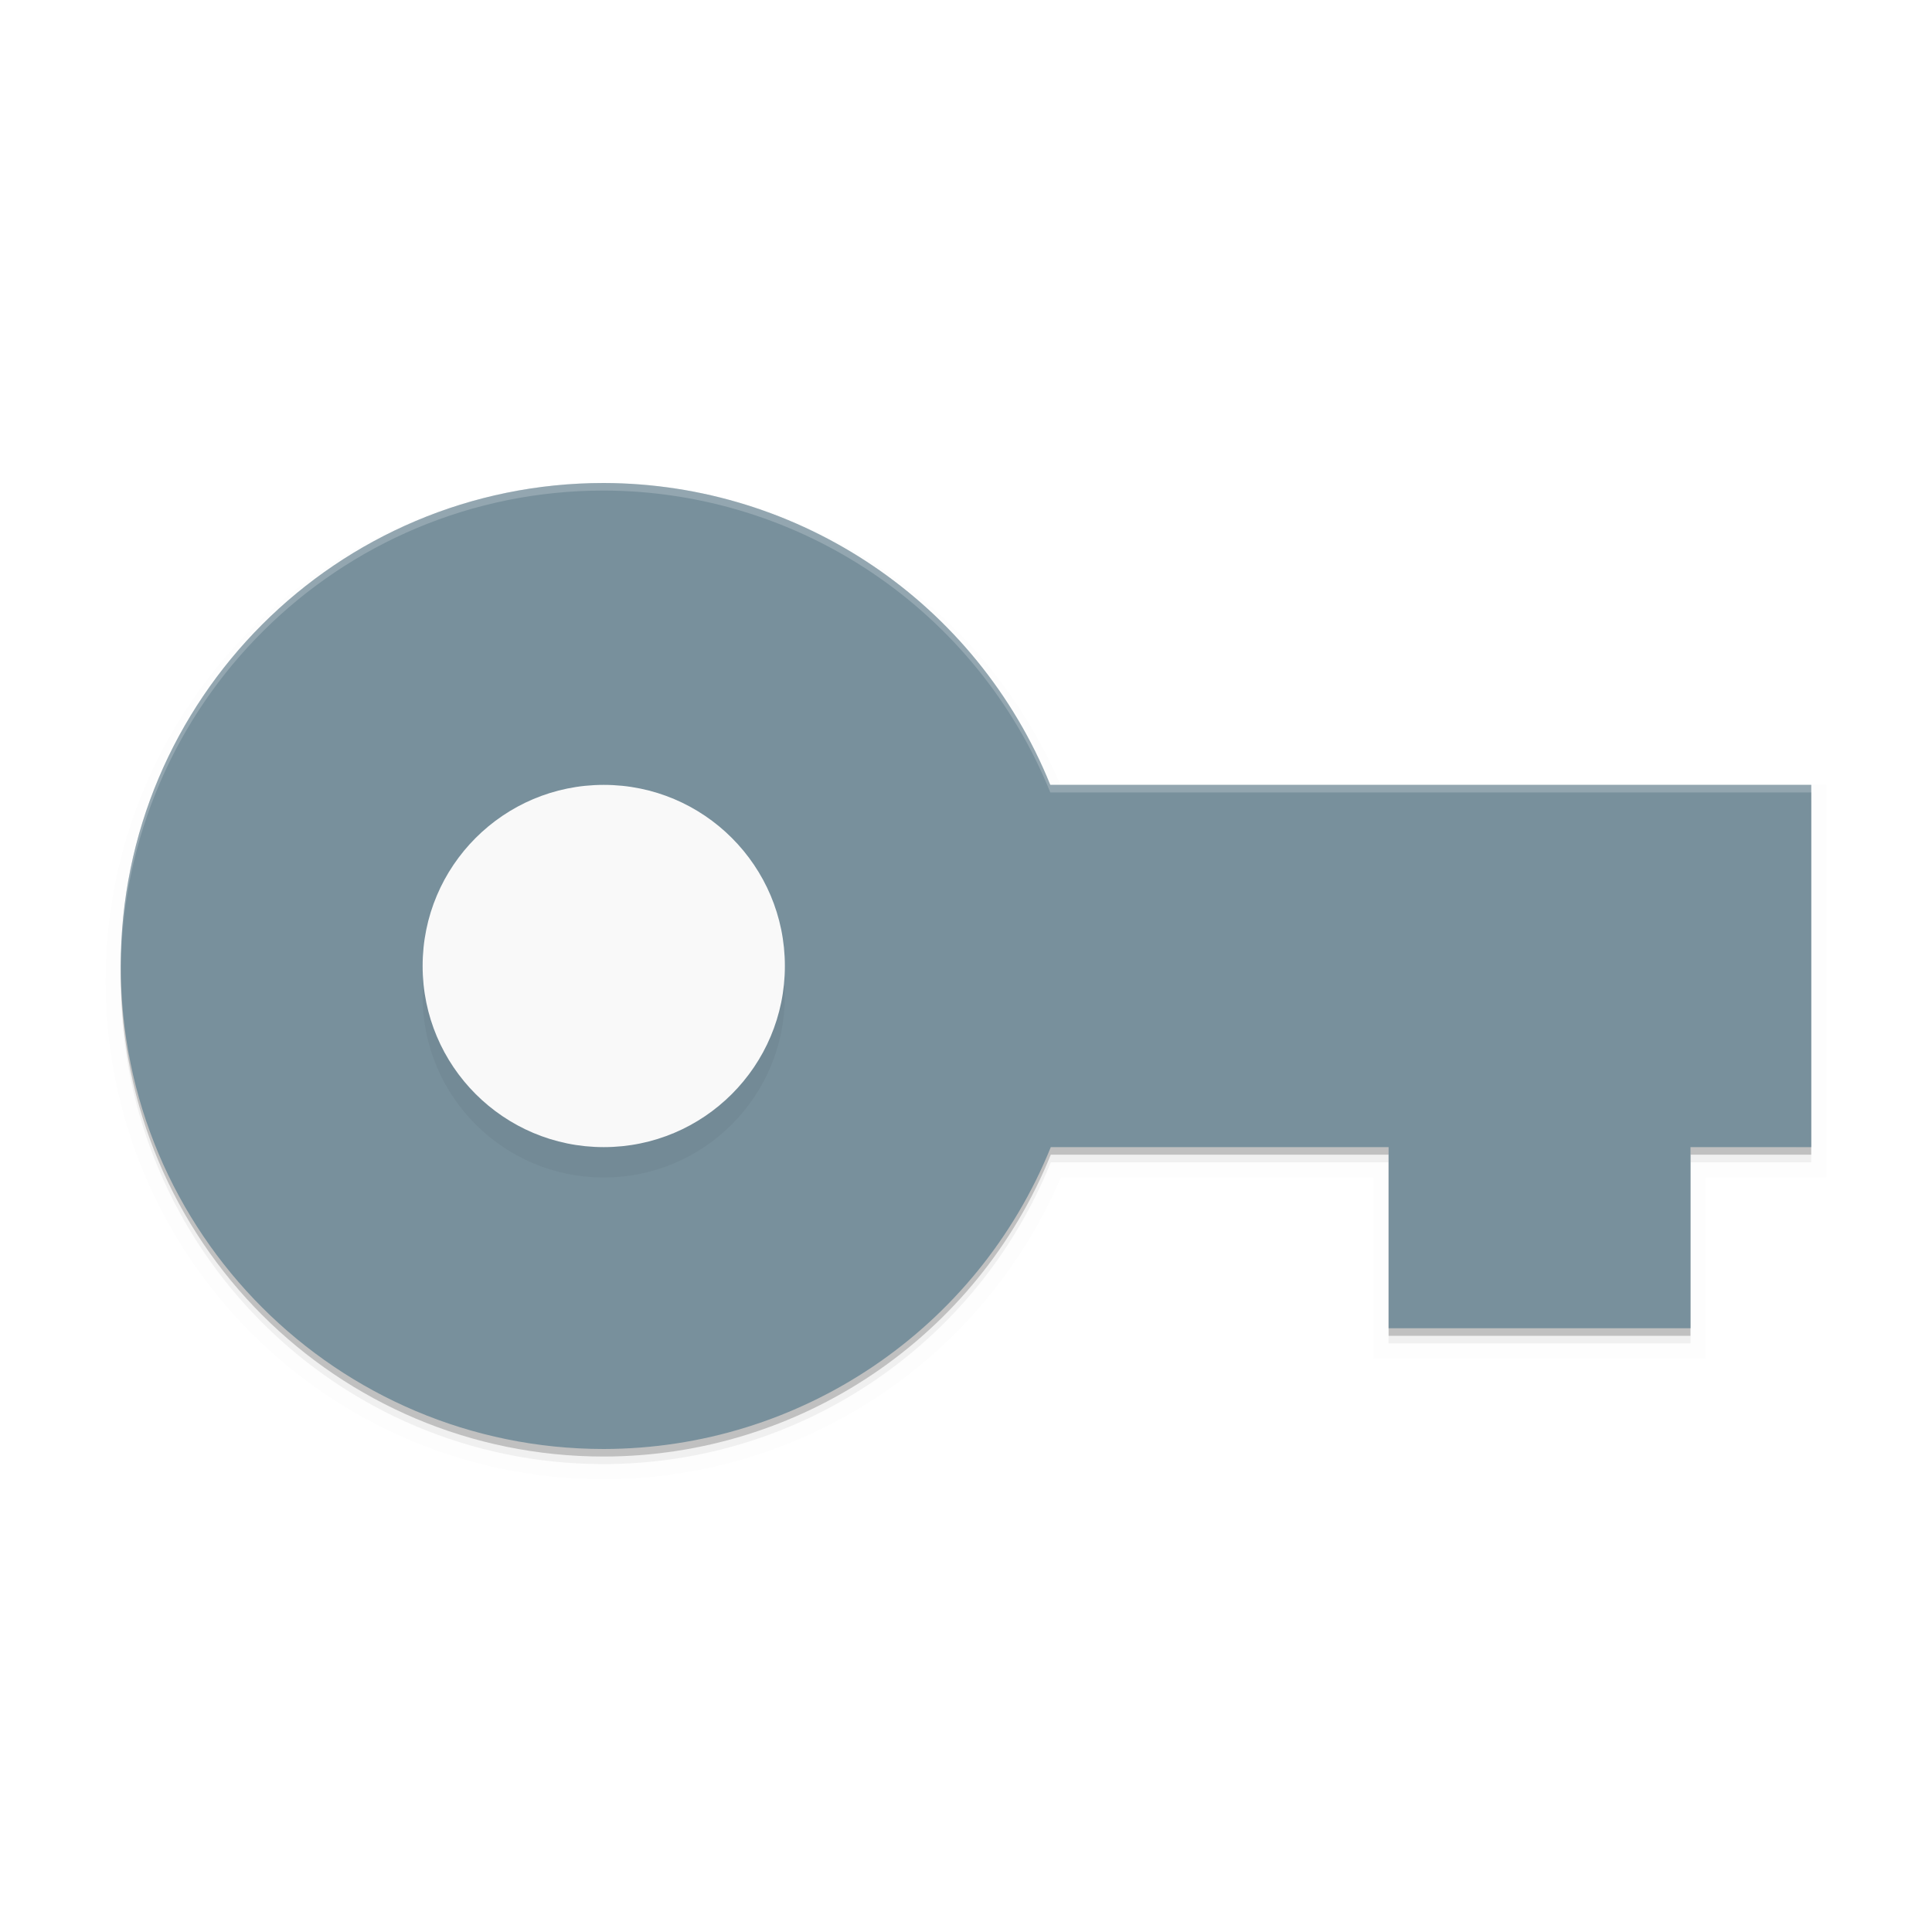 <svg xmlns="http://www.w3.org/2000/svg" width="512" height="512" enable-background="new" version="1.0"><defs><filter id="a" width="1.038" height="1.066" x="-.019" y="-.033" color-interpolation-filters="sRGB"><feGaussianBlur stdDeviation="3.52"/></filter><filter id="b" width="1.24" height="1.24" x="-.12" y="-.12" color-interpolation-filters="sRGB"><feGaussianBlur stdDeviation=".171"/></filter></defs><g transform="translate(-208 228)"><path d="M368-98c-70.692 0-128 57.308-128 128s57.308 128 128 128c52.091-.075 98.941-31.71 118.47-80h89.525v48h80V78h32v-96h-201.66c-19.515-48.244-66.297-79.869-118.34-80z" opacity=".2"/><path stroke="#000" stroke-linecap="round" stroke-width="8" d="M368-96c-70.692 0-128 57.308-128 128s57.308 128 128 128c52.091-.075 98.941-31.71 118.47-80h89.525v48h80V80h32v-96h-201.66c-19.515-48.244-66.297-79.869-118.34-80z" filter="url(#a)" opacity=".1"/><path d="M368-96c-70.692 0-128 57.308-128 128s57.308 128 128 128c52.091-.075 98.941-31.71 118.47-80h89.525v48h80V80h32v-96h-201.66c-19.515-48.244-66.297-79.869-118.34-80z" filter="url(#a)" opacity=".2"/><path fill="#78909c" d="M368-100c-70.692 0-128 57.308-128 128s57.308 128 128 128c52.091-.075 98.941-31.71 118.47-80h89.525v48h80V76h32v-96h-201.66c-19.515-48.244-66.297-79.869-118.34-80z"/><circle cx="20.571" cy="276.72" r="1.714" filter="url(#b)" opacity=".2" transform="matrix(28 0 0 28 -208 -7712.1)"/><circle cx="368" cy="28" r="48" fill="#f9f9f9"/><path fill="#fff" d="M368-100c-70.692 0-128 57.308-128 128 0 .334.009.666.012 1 .538-70.231 57.63-127 127.99-127 52.04.13 98.823 31.756 118.34 80h201.66v-2h-201.66c-19.515-48.244-66.297-79.869-118.34-80z" enable-background="new" opacity=".2"/></g></svg>